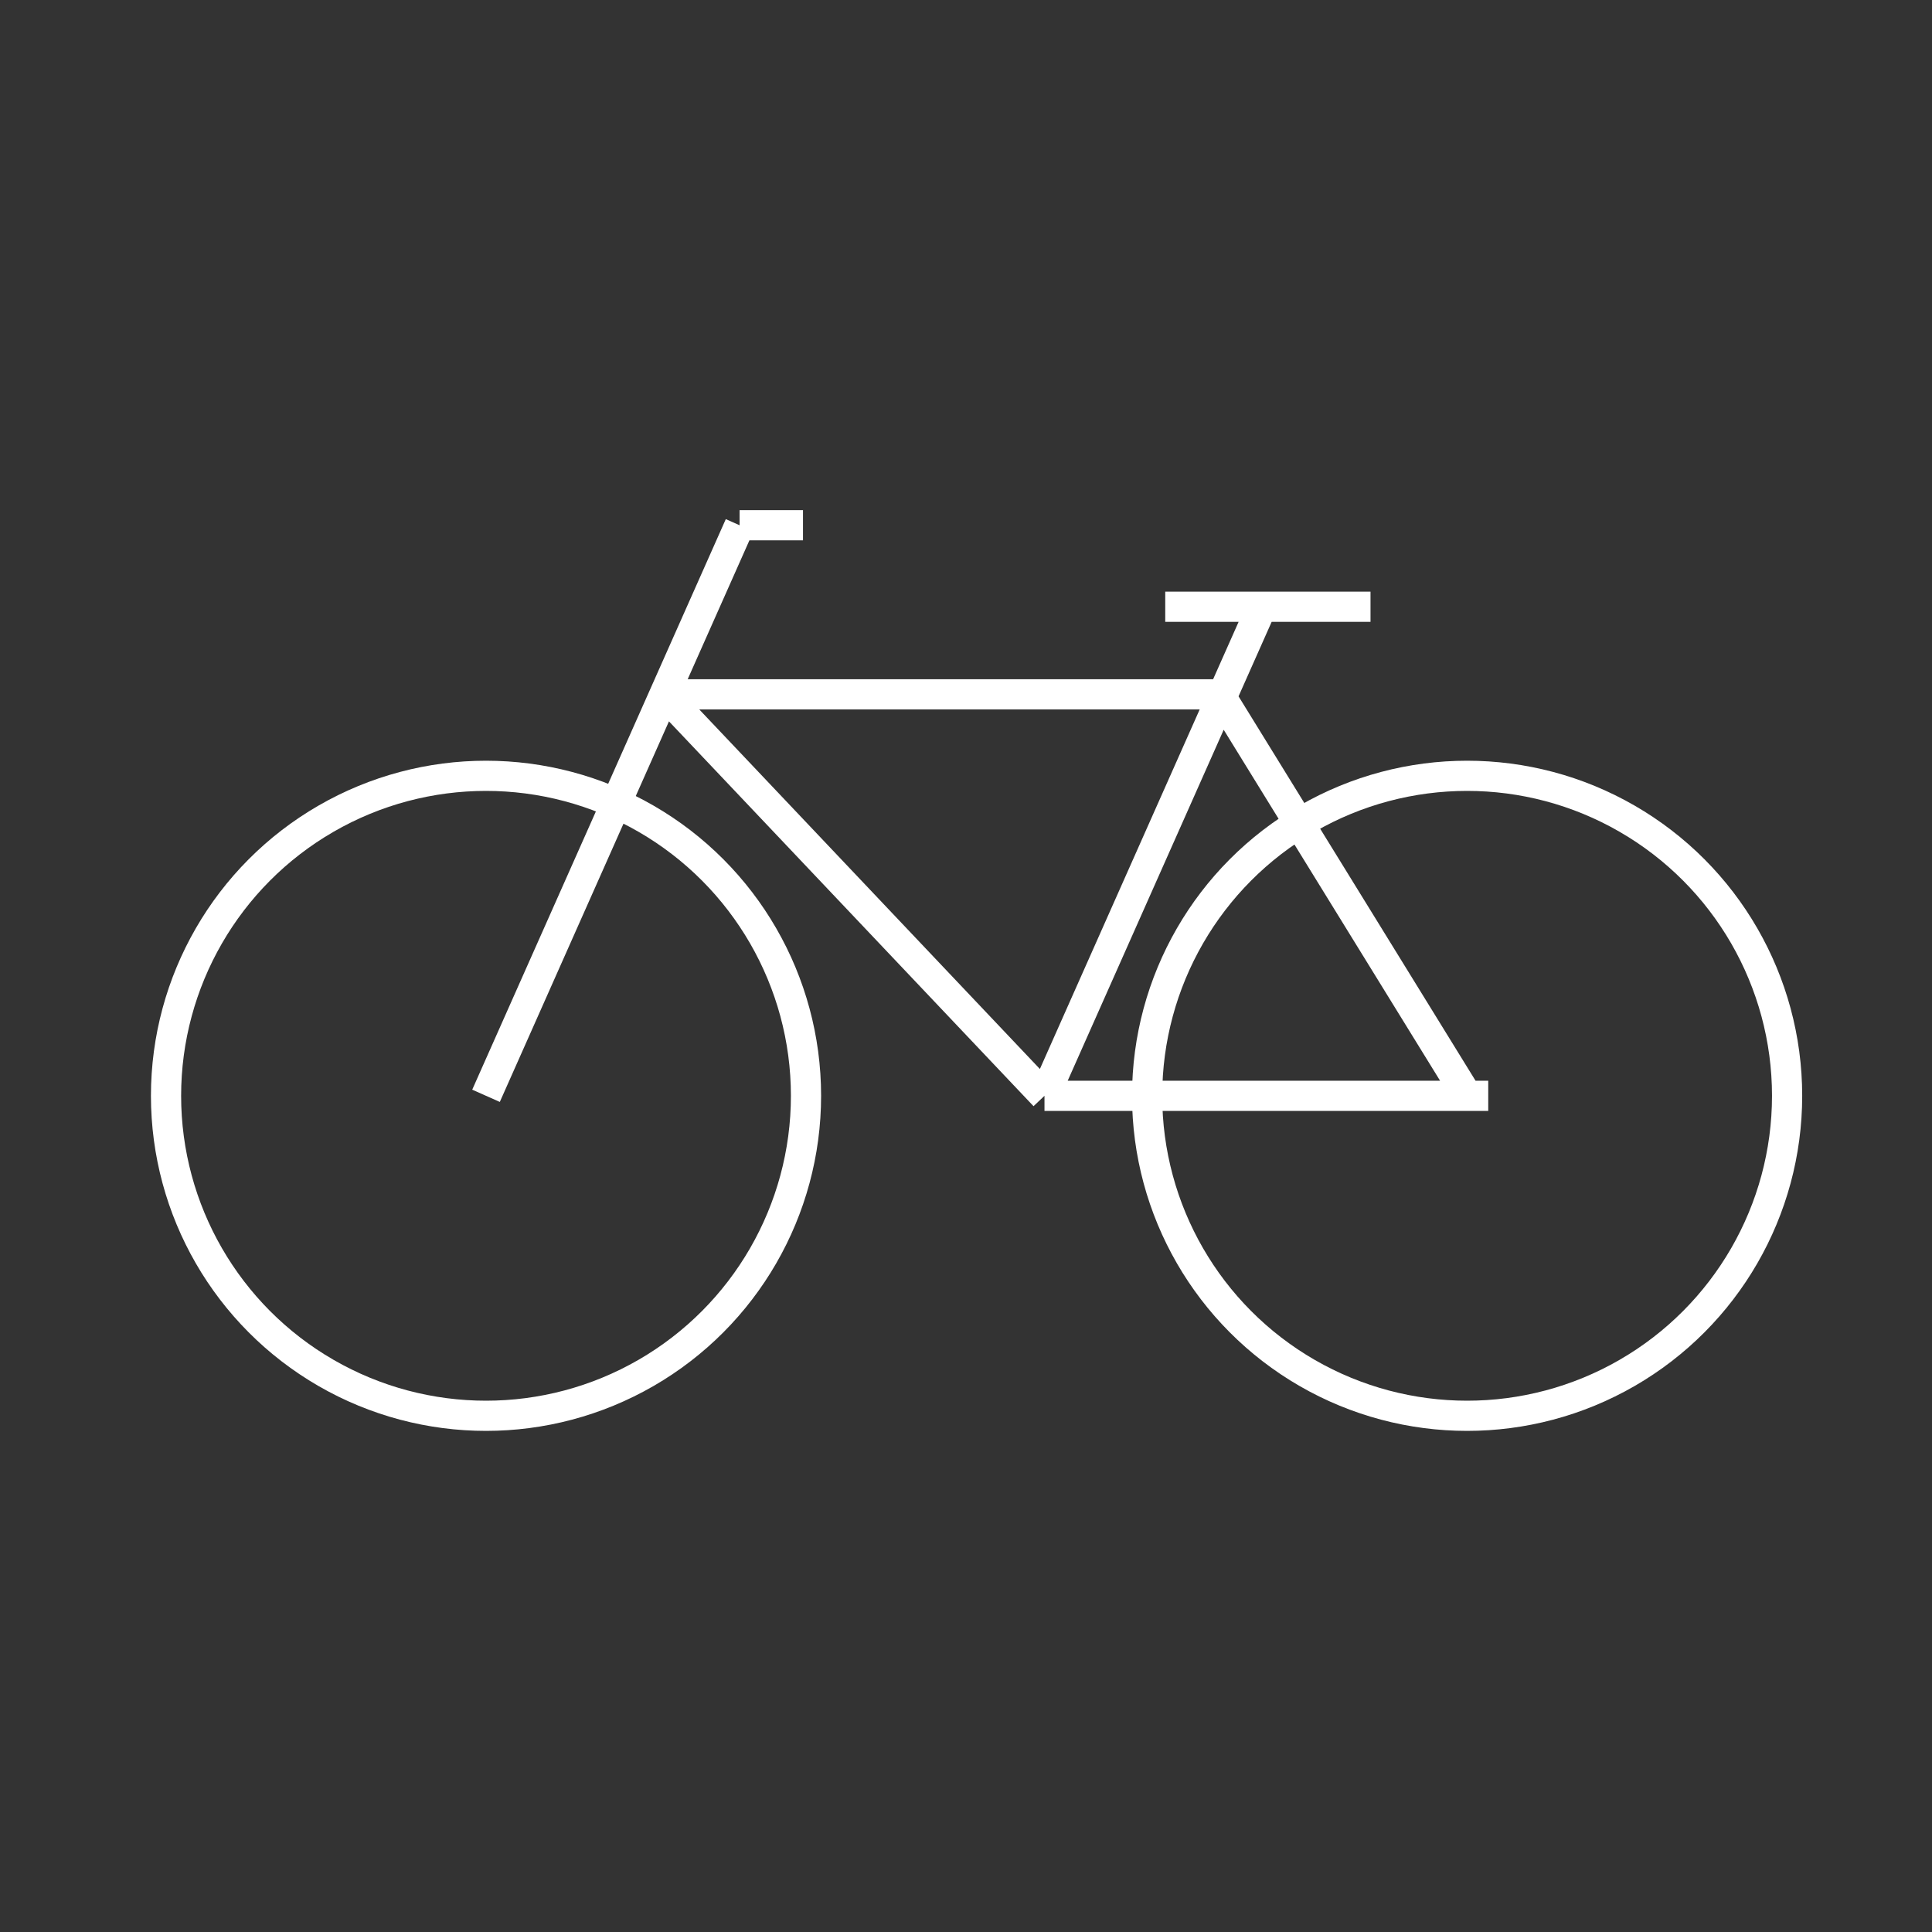 <svg id="Layer_1" xmlns="http://www.w3.org/2000/svg" viewBox="16 -16 64 64"><rect x="16" y="-16" width="64" height="64" fill="#333333" stroke="none"/><style>.st0{fill:none;stroke:#fff;stroke-miterlimit:10}</style><circle class="st0" cx="32.1" cy="20.3" r="10.6"/><circle class="st0" cx="64.6" cy="20.3" r="10.6"/><path class="st0" d="M32.1 20.3l8.4-18.9m10.1 18.9l7.2-16.2m-7.2 16.2L38 7m0 0h18.4m0 0l8.2 13.3m-14 0h14.7M54.6 4.1h6.8M40.5 1.4h2.1"/></svg>